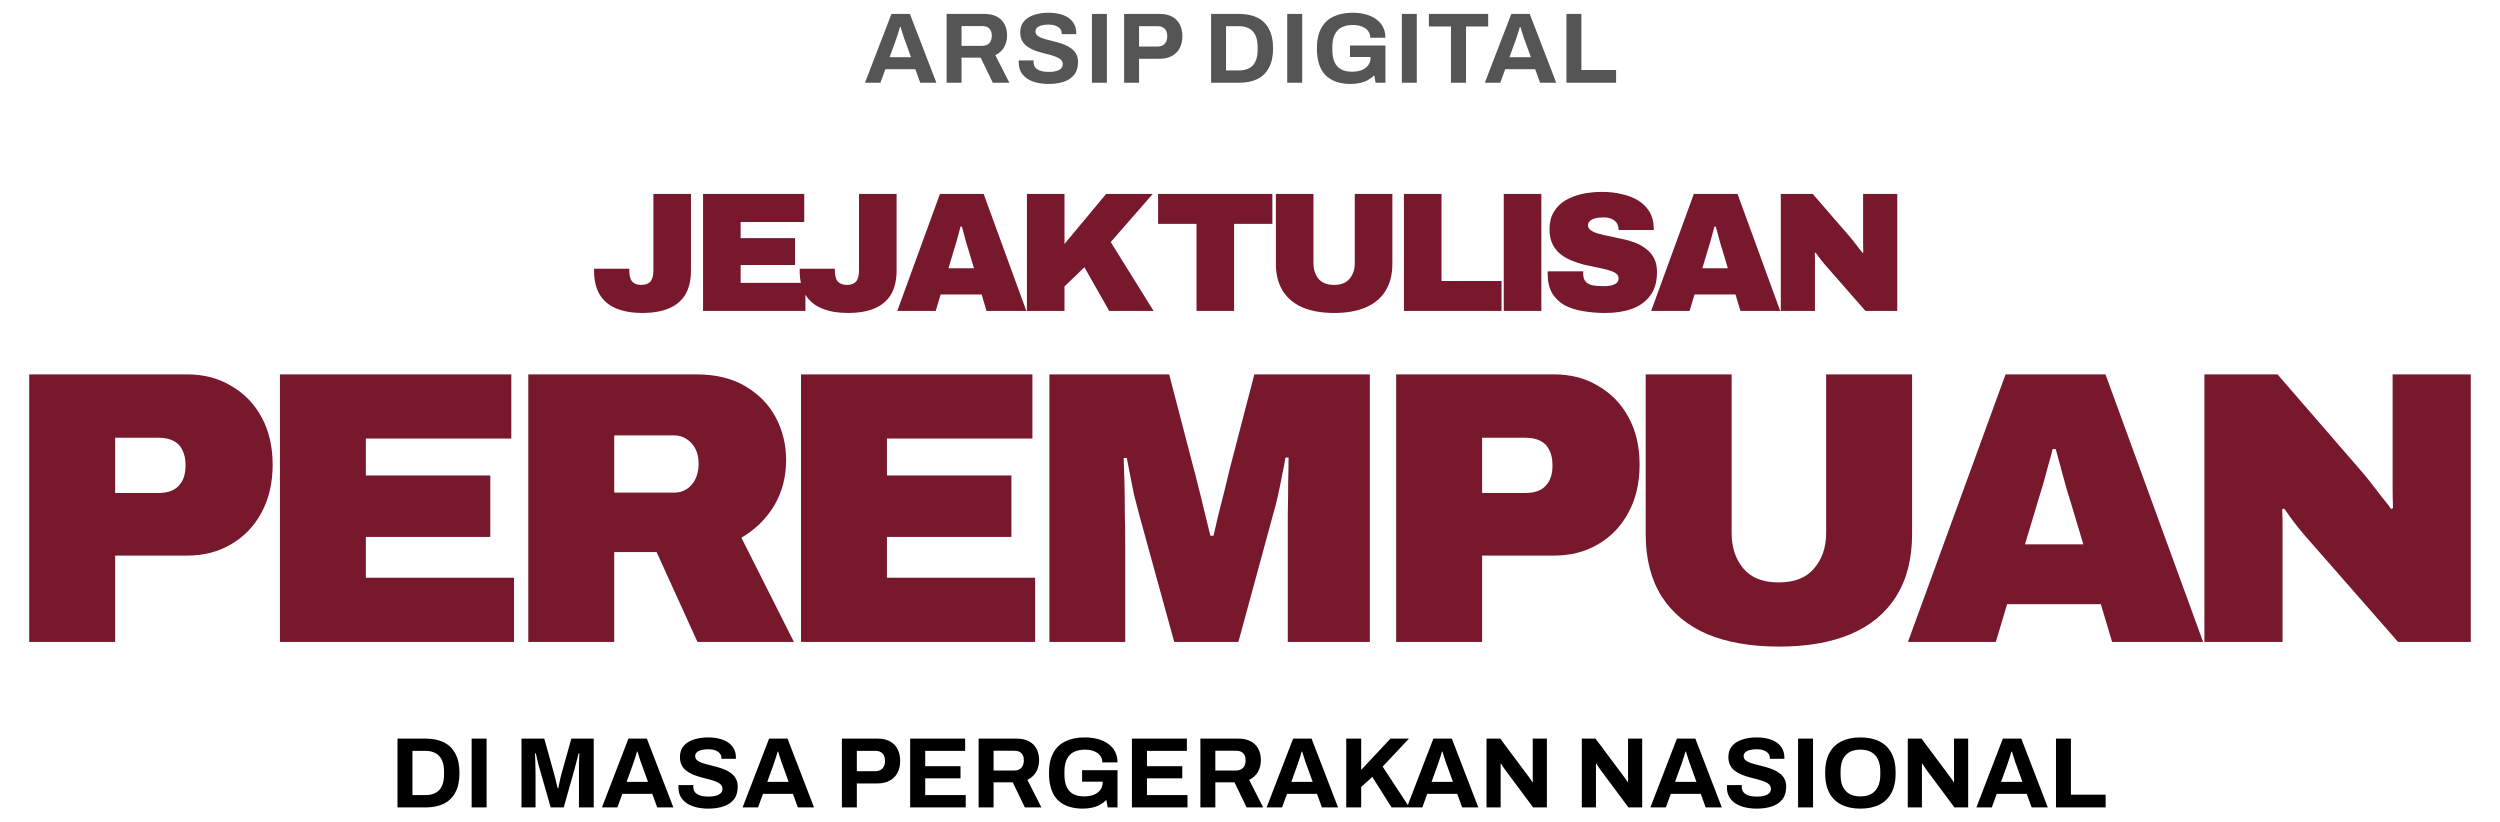 <svg width="997" height="328" viewBox="0 0 997 328" fill="none" xmlns="http://www.w3.org/2000/svg">
<path d="M344.952 33L355.512 5.56H362.872L373.432 33H366.992L365.032 27.6H353.072L351.112 33H344.952ZM354.792 22.8H363.312L360.872 16.04C360.765 15.747 360.632 15.4 360.472 15C360.338 14.573 360.192 14.107 360.032 13.6C359.872 13.093 359.712 12.6 359.552 12.12C359.418 11.613 359.285 11.16 359.152 10.76H358.912C358.778 11.267 358.605 11.867 358.392 12.56C358.178 13.227 357.965 13.88 357.752 14.52C357.538 15.133 357.365 15.64 357.232 16.04L354.792 22.8ZM377.497 33V5.56H392.537C394.564 5.56 396.244 5.92 397.577 6.64C398.937 7.36 399.95 8.373 400.617 9.68C401.284 10.96 401.617 12.44 401.617 14.12C401.617 15.907 401.217 17.493 400.417 18.88C399.617 20.24 398.457 21.28 396.937 22L402.537 33H395.937L391.097 23H383.457V33H377.497ZM383.457 18.28H391.737C392.937 18.28 393.87 17.92 394.537 17.2C395.204 16.453 395.537 15.453 395.537 14.2C395.537 13.4 395.39 12.72 395.097 12.16C394.804 11.573 394.377 11.133 393.817 10.84C393.257 10.547 392.564 10.4 391.737 10.4H383.457V18.28ZM418.196 33.48C416.596 33.48 415.076 33.32 413.636 33C412.196 32.68 410.916 32.173 409.796 31.48C408.702 30.76 407.836 29.867 407.196 28.8C406.582 27.707 406.276 26.387 406.276 24.84C406.276 24.707 406.276 24.573 406.276 24.44C406.276 24.28 406.289 24.16 406.316 24.08H412.236C412.209 24.16 412.196 24.267 412.196 24.4C412.196 24.533 412.196 24.653 412.196 24.76C412.196 25.613 412.422 26.333 412.876 26.92C413.356 27.507 414.049 27.947 414.956 28.24C415.862 28.533 416.916 28.68 418.116 28.68C418.889 28.68 419.569 28.64 420.156 28.56C420.769 28.453 421.302 28.32 421.756 28.16C422.236 27.973 422.622 27.76 422.916 27.52C423.236 27.28 423.462 27 423.596 26.68C423.756 26.36 423.836 26 423.836 25.6C423.836 24.88 423.596 24.293 423.116 23.84C422.662 23.387 422.022 23 421.196 22.68C420.396 22.36 419.489 22.067 418.476 21.8C417.462 21.533 416.422 21.267 415.356 21C414.289 20.707 413.249 20.36 412.236 19.96C411.222 19.533 410.316 19.027 409.516 18.44C408.716 17.853 408.076 17.107 407.596 16.2C407.116 15.293 406.876 14.2 406.876 12.92C406.876 11.56 407.156 10.387 407.716 9.4C408.302 8.413 409.116 7.6 410.156 6.96C411.196 6.32 412.396 5.853 413.756 5.56C415.116 5.24 416.596 5.08 418.196 5.08C419.689 5.08 421.102 5.24 422.436 5.56C423.769 5.853 424.942 6.333 425.956 7C426.969 7.667 427.756 8.507 428.316 9.52C428.902 10.533 429.196 11.733 429.196 13.12V13.6H423.396V13.28C423.396 12.56 423.182 11.947 422.756 11.44C422.329 10.933 421.729 10.533 420.956 10.24C420.182 9.947 419.276 9.8 418.236 9.8C417.116 9.8 416.156 9.907 415.356 10.12C414.582 10.333 413.982 10.653 413.556 11.08C413.156 11.48 412.956 11.96 412.956 12.52C412.956 13.16 413.182 13.693 413.636 14.12C414.116 14.52 414.756 14.88 415.556 15.2C416.382 15.493 417.302 15.76 418.316 16C419.329 16.24 420.369 16.507 421.436 16.8C422.502 17.093 423.542 17.44 424.556 17.84C425.569 18.24 426.476 18.747 427.276 19.36C428.076 19.947 428.716 20.68 429.196 21.56C429.676 22.44 429.916 23.493 429.916 24.72C429.916 26.827 429.409 28.52 428.396 29.8C427.382 31.08 425.996 32.013 424.236 32.6C422.476 33.187 420.462 33.48 418.196 33.48ZM435.464 33V5.56H441.424V33H435.464ZM448.295 33V5.56H462.575C464.549 5.56 466.189 5.933 467.495 6.68C468.829 7.4 469.829 8.427 470.495 9.76C471.189 11.067 471.535 12.627 471.535 14.44C471.535 16.253 471.175 17.84 470.455 19.2C469.762 20.533 468.735 21.573 467.375 22.32C466.015 23.067 464.349 23.44 462.375 23.44H454.255V33H448.295ZM454.255 18.56H461.575C462.829 18.56 463.789 18.2 464.455 17.48C465.149 16.76 465.495 15.76 465.495 14.48C465.495 13.6 465.349 12.867 465.055 12.28C464.762 11.693 464.322 11.24 463.735 10.92C463.175 10.6 462.455 10.44 461.575 10.44H454.255V18.56ZM482.981 33V5.56H494.181C497.035 5.56 499.461 6.053 501.461 7.04C503.461 8.027 504.995 9.533 506.061 11.56C507.155 13.56 507.701 16.133 507.701 19.28C507.701 22.4 507.155 24.973 506.061 27C504.995 29.027 503.461 30.533 501.461 31.52C499.461 32.507 497.035 33 494.181 33H482.981ZM488.941 28.08H494.141C495.341 28.08 496.408 27.907 497.341 27.56C498.275 27.213 499.048 26.707 499.661 26.04C500.275 25.347 500.741 24.493 501.061 23.48C501.381 22.44 501.541 21.24 501.541 19.88V18.68C501.541 17.32 501.381 16.133 501.061 15.12C500.741 14.08 500.275 13.227 499.661 12.56C499.048 11.867 498.275 11.347 497.341 11C496.408 10.627 495.341 10.44 494.141 10.44H488.941V28.08ZM513.352 33V5.56H519.312V33H513.352ZM538.663 33.48C534.343 33.48 531.01 32.333 528.663 30.04C526.343 27.72 525.183 24.133 525.183 19.28C525.183 16.053 525.743 13.4 526.863 11.32C527.983 9.213 529.61 7.653 531.743 6.64C533.876 5.6 536.436 5.08 539.423 5.08C541.21 5.08 542.89 5.28 544.463 5.68C546.036 6.08 547.423 6.693 548.623 7.52C549.85 8.347 550.796 9.387 551.463 10.64C552.156 11.867 552.503 13.333 552.503 15.04H546.463C546.463 14.213 546.276 13.48 545.903 12.84C545.556 12.2 545.063 11.667 544.423 11.24C543.783 10.813 543.05 10.493 542.223 10.28C541.396 10.067 540.53 9.96 539.623 9.96C538.236 9.96 537.023 10.147 535.983 10.52C534.943 10.867 534.076 11.413 533.383 12.16C532.716 12.88 532.21 13.787 531.863 14.88C531.516 15.973 531.343 17.24 531.343 18.68V19.88C531.343 21.88 531.636 23.52 532.223 24.8C532.81 26.08 533.69 27.04 534.863 27.68C536.036 28.293 537.49 28.6 539.223 28.6C540.663 28.6 541.93 28.387 543.023 27.96C544.143 27.507 545.01 26.867 545.623 26.04C546.263 25.213 546.583 24.2 546.583 23V22.72H538.383V18.16H552.503V33H548.583L548.063 30.04C547.263 30.813 546.396 31.453 545.463 31.96C544.556 32.467 543.543 32.84 542.423 33.08C541.303 33.347 540.05 33.48 538.663 33.48ZM559.053 33V5.56H565.013V33H559.053ZM578.645 33V10.56H569.845V5.56H593.485V10.56H584.645V33H578.645ZM592.15 33L602.71 5.56H610.07L620.63 33H614.19L612.23 27.6H600.27L598.31 33H592.15ZM601.99 22.8H610.51L608.07 16.04C607.963 15.747 607.83 15.4 607.67 15C607.537 14.573 607.39 14.107 607.23 13.6C607.07 13.093 606.91 12.6 606.75 12.12C606.617 11.613 606.483 11.16 606.35 10.76H606.11C605.977 11.267 605.803 11.867 605.59 12.56C605.377 13.227 605.163 13.88 604.95 14.52C604.737 15.133 604.563 15.64 604.43 16.04L601.99 22.8ZM624.695 33V5.56H630.655V27.92H644.495V33H624.695Z" fill="#555555"/>
<path d="M256.235 124.814C252.212 124.814 248.753 124.226 245.859 123.051C242.966 121.875 240.751 120.044 239.213 117.557C237.676 115.026 236.908 111.77 236.908 107.792V107.181H250.946V107.724C250.946 109.894 251.352 111.431 252.166 112.336C252.98 113.195 254.178 113.624 255.761 113.624C257.343 113.624 258.541 113.195 259.355 112.336C260.169 111.431 260.576 109.894 260.576 107.724V77.342H275.563V107.792C275.563 111.77 274.794 115.026 273.257 117.557C271.72 120.044 269.505 121.875 266.611 123.051C263.718 124.226 260.259 124.814 256.235 124.814ZM280.377 124V77.342H320.728V88.532H295.365V94.975H317.066V105.69H295.365V112.81H321.203V124H280.377ZM338.235 124.814C334.211 124.814 330.753 124.226 327.859 123.051C324.966 121.875 322.75 120.044 321.213 117.557C319.676 115.026 318.907 111.77 318.907 107.792V107.181H332.945V107.724C332.945 109.894 333.352 111.431 334.166 112.336C334.98 113.195 336.178 113.624 337.76 113.624C339.343 113.624 340.541 113.195 341.355 112.336C342.168 111.431 342.575 109.894 342.575 107.724V77.342H357.563V107.792C357.563 111.77 356.794 115.026 355.257 117.557C353.72 120.044 351.505 121.875 348.611 123.051C345.718 124.226 342.259 124.814 338.235 124.814ZM357.834 124L374.856 77.342H392.284L409.306 124H393.437L391.471 117.422H375.127L373.16 124H357.834ZM378.246 106.978H388.419L386.181 99.518C386 98.976 385.797 98.32 385.571 97.552C385.344 96.783 385.118 95.969 384.892 95.11C384.666 94.251 384.44 93.415 384.214 92.601C383.988 91.742 383.785 90.996 383.604 90.363H383.061C382.88 91.177 382.632 92.104 382.315 93.143C382.044 94.183 381.75 95.268 381.434 96.399C381.117 97.484 380.801 98.524 380.484 99.518L378.246 106.978ZM409.532 124V77.342H424.519V97.28L441.134 77.342H459.716L442.965 96.534L460.055 124H442.355L432.454 106.571L424.519 114.234V124H409.532ZM477.173 124V89.278H461.847V77.342H507.419V89.278H492.161V124H477.173ZM532.083 124.814C527.2 124.814 523.018 124.09 519.537 122.644C516.101 121.152 513.456 118.959 511.602 116.065C509.749 113.127 508.822 109.51 508.822 105.215V77.342H523.809V105.011C523.809 107.498 524.488 109.555 525.844 111.183C527.2 112.81 529.257 113.624 532.015 113.624C534.773 113.624 536.83 112.81 538.187 111.183C539.588 109.555 540.289 107.498 540.289 105.011V77.342H555.276V105.215C555.276 109.51 554.349 113.127 552.496 116.065C550.687 118.959 548.043 121.152 544.561 122.644C541.125 124.09 536.966 124.814 532.083 124.814ZM559.888 124V77.342H574.876V112.064H598.815V124H559.888ZM599.696 124V77.342H614.684V124H599.696ZM640.26 124.814C637.05 124.814 634.043 124.565 631.24 124.068C628.483 123.616 626.041 122.825 623.916 121.694C621.837 120.519 620.186 118.914 618.966 116.879C617.79 114.8 617.202 112.2 617.202 109.08C617.202 108.99 617.202 108.877 617.202 108.741C617.202 108.56 617.225 108.38 617.27 108.199H631.444C631.399 108.38 631.376 108.56 631.376 108.741C631.376 108.877 631.376 109.013 631.376 109.148C631.376 110.504 631.693 111.544 632.325 112.268C632.958 112.991 633.84 113.488 634.97 113.76C636.146 113.986 637.457 114.099 638.904 114.099C639.446 114.099 640.011 114.099 640.599 114.099C641.232 114.054 641.82 113.986 642.362 113.895C642.95 113.76 643.47 113.579 643.922 113.353C644.419 113.127 644.804 112.833 645.075 112.471C645.346 112.064 645.482 111.567 645.482 110.979C645.482 110.12 645.098 109.442 644.329 108.945C643.56 108.447 642.521 108.018 641.209 107.656C639.898 107.295 638.429 106.955 636.801 106.639C635.174 106.322 633.478 105.961 631.715 105.554C629.952 105.102 628.256 104.537 626.629 103.858C625.001 103.18 623.532 102.321 622.221 101.281C620.91 100.196 619.87 98.863 619.101 97.28C618.333 95.653 617.948 93.709 617.948 91.448C617.948 88.735 618.513 86.43 619.644 84.531C620.774 82.632 622.311 81.095 624.255 79.919C626.245 78.744 628.483 77.885 630.969 77.342C633.501 76.8 636.146 76.528 638.904 76.528C641.707 76.528 644.329 76.822 646.77 77.41C649.257 77.953 651.45 78.811 653.349 79.987C655.247 81.162 656.739 82.654 657.825 84.463C658.91 86.271 659.475 88.419 659.52 90.906V91.719H645.482V91.448C645.482 90.634 645.278 89.866 644.872 89.142C644.465 88.419 643.809 87.831 642.905 87.379C642.046 86.927 640.893 86.701 639.446 86.701C638.09 86.701 636.937 86.837 635.988 87.108C635.083 87.379 634.405 87.763 633.953 88.261C633.501 88.713 633.275 89.21 633.275 89.753C633.275 90.612 633.659 91.312 634.428 91.855C635.196 92.397 636.236 92.85 637.547 93.211C638.858 93.573 640.328 93.912 641.955 94.228C643.583 94.545 645.278 94.907 647.042 95.314C648.805 95.675 650.5 96.173 652.128 96.805C653.756 97.439 655.225 98.275 656.536 99.315C657.847 100.309 658.887 101.553 659.656 103.045C660.424 104.537 660.808 106.368 660.808 108.538C660.808 112.381 659.904 115.5 658.096 117.897C656.333 120.293 653.891 122.056 650.772 123.186C647.697 124.271 644.193 124.814 640.26 124.814ZM658.481 124L675.503 77.342H692.932L709.954 124H694.085L692.118 117.422H675.774L673.808 124H658.481ZM678.894 106.978H689.066L686.828 99.518C686.647 98.976 686.444 98.32 686.218 97.552C685.992 96.783 685.766 95.969 685.54 95.11C685.314 94.251 685.088 93.415 684.862 92.601C684.636 91.742 684.432 90.996 684.251 90.363H683.709C683.528 91.177 683.279 92.104 682.963 93.143C682.691 94.183 682.398 95.268 682.081 96.399C681.765 97.484 681.448 98.524 681.132 99.518L678.894 106.978ZM710.179 124V77.342H722.928L737.441 94.093C737.848 94.545 738.391 95.201 739.069 96.06C739.747 96.919 740.425 97.8 741.103 98.704C741.827 99.563 742.369 100.264 742.731 100.807L743.07 100.671C743.025 99.405 743.002 98.162 743.002 96.941C743.002 95.675 743.002 94.726 743.002 94.093V77.342H756.633V124H743.952L727.608 105.35C726.839 104.446 726.184 103.632 725.641 102.909C725.099 102.14 724.579 101.417 724.081 100.739L723.742 100.875C723.787 101.734 723.81 102.593 723.81 103.452C723.81 104.311 723.81 104.944 723.81 105.35V124H710.179ZM11.649 256V149.3H74.615C81.335 149.3 87.228 150.851 92.295 153.953C97.464 156.951 101.497 161.138 104.392 166.515C107.287 171.891 108.734 178.146 108.734 185.28C108.734 192.621 107.235 199.031 104.236 204.511C101.341 209.887 97.309 214.075 92.14 217.073C87.073 220.071 81.232 221.571 74.615 221.571H45.924V256H11.649ZM45.924 196.602H63.138C66.757 196.602 69.445 195.671 71.203 193.81C73.064 191.949 73.994 189.209 73.994 185.59C73.994 183.109 73.581 181.093 72.754 179.542C72.03 177.888 70.841 176.647 69.187 175.82C67.636 174.993 65.62 174.579 63.138 174.579H45.924V196.602ZM111.631 256V149.3H203.908V174.889H145.905V189.623H195.533V214.126H145.905V230.411H204.994V256H111.631ZM210.682 256V149.3H277.525C285.486 149.3 292.103 150.902 297.376 154.108C302.752 157.313 306.785 161.5 309.473 166.67C312.161 171.839 313.505 177.422 313.505 183.419C313.505 190.243 311.902 196.343 308.697 201.719C305.492 206.992 301.15 211.231 295.67 214.437L316.607 256H278.145L261.861 220.175H244.956V256H210.682ZM244.956 196.446H268.995C271.683 196.446 273.958 195.413 275.819 193.345C277.68 191.173 278.61 188.33 278.61 184.815C278.61 182.644 278.197 180.731 277.37 179.077C276.543 177.422 275.405 176.13 273.958 175.199C272.51 174.166 270.856 173.649 268.995 173.649H244.956V196.446ZM319.448 256V149.3H411.725V174.889H353.722V189.623H403.35V214.126H353.722V230.411H412.811V256H319.448ZM418.499 256V149.3H466.266L476.037 186.831C476.45 188.175 477.019 190.398 477.743 193.5C478.57 196.602 479.397 199.962 480.224 203.58C481.154 207.199 481.982 210.559 482.705 213.661H483.946C484.463 211.387 485.083 208.698 485.807 205.597C486.634 202.391 487.461 199.135 488.288 195.826C489.116 192.518 489.839 189.519 490.46 186.831L500.23 149.3H546.291V256H513.568V217.538C513.568 213.403 513.568 209.164 513.568 204.821C513.671 200.375 513.723 196.188 513.723 192.259C513.826 188.33 513.878 185.073 513.878 182.489H512.637C512.327 184.556 511.862 186.986 511.241 189.778C510.724 192.569 510.156 195.361 509.535 198.152C508.915 200.841 508.295 203.219 507.674 205.286L493.872 256H468.282L454.324 205.286C453.807 203.219 453.187 200.841 452.463 198.152C451.843 195.361 451.274 192.569 450.757 189.778C450.24 186.986 449.775 184.608 449.362 182.644H448.121C448.224 185.228 448.328 188.485 448.431 192.414C448.534 196.343 448.586 200.479 448.586 204.821C448.689 209.164 448.741 213.403 448.741 217.538V256H418.499ZM556.787 256V149.3H619.753C626.473 149.3 632.367 150.851 637.433 153.953C642.602 156.951 646.635 161.138 649.53 166.515C652.425 171.891 653.872 178.146 653.872 185.28C653.872 192.621 652.373 199.031 649.375 204.511C646.48 209.887 642.447 214.075 637.278 217.073C632.212 220.071 626.37 221.571 619.753 221.571H591.062V256H556.787ZM591.062 196.602H608.276C611.895 196.602 614.583 195.671 616.341 193.81C618.202 191.949 619.132 189.209 619.132 185.59C619.132 183.109 618.719 181.093 617.892 179.542C617.168 177.888 615.979 176.647 614.325 175.82C612.774 174.993 610.758 174.579 608.276 174.579H591.062V196.602ZM709.499 257.861C698.332 257.861 688.769 256.207 680.808 252.898C672.95 249.486 666.901 244.472 662.662 237.855C658.423 231.134 656.304 222.863 656.304 213.041V149.3H690.578V212.576C690.578 218.262 692.129 222.966 695.231 226.688C698.332 230.411 703.037 232.272 709.344 232.272C715.651 232.272 720.355 230.411 723.457 226.688C726.662 222.966 728.264 218.262 728.264 212.576V149.3H762.539V213.041C762.539 222.863 760.419 231.134 756.18 237.855C752.044 244.472 745.996 249.486 738.035 252.898C730.177 256.207 720.665 257.861 709.499 257.861ZM760.888 256L799.815 149.3H839.673L878.6 256H842.309L837.812 240.957H800.436L795.938 256H760.888ZM807.57 217.073H830.833L825.715 200.013C825.301 198.773 824.836 197.274 824.319 195.516C823.802 193.758 823.285 191.897 822.768 189.933C822.251 187.968 821.734 186.056 821.217 184.195C820.7 182.23 820.235 180.524 819.822 179.077H818.581C818.167 180.938 817.599 183.057 816.875 185.435C816.255 187.813 815.583 190.295 814.859 192.879C814.135 195.361 813.411 197.739 812.688 200.013L807.57 217.073ZM879.115 256V149.3H908.271L941.46 187.606C942.39 188.64 943.631 190.14 945.182 192.104C946.733 194.068 948.284 196.085 949.834 198.152C951.489 200.117 952.729 201.719 953.557 202.96L954.332 202.65C954.229 199.755 954.177 196.912 954.177 194.12C954.177 191.225 954.177 189.054 954.177 187.606V149.3H985.349V256H956.348L918.972 213.351C917.214 211.283 915.715 209.422 914.475 207.768C913.234 206.01 912.045 204.356 910.908 202.805L910.132 203.115C910.236 205.08 910.287 207.044 910.287 209.009C910.287 210.973 910.287 212.42 910.287 213.351V256H879.115Z" fill="#77182D"/>
<path d="M158.52 322V294.56H169.72C172.574 294.56 175 295.053 177 296.04C179 297.027 180.534 298.533 181.6 300.56C182.694 302.56 183.24 305.133 183.24 308.28C183.24 311.4 182.694 313.973 181.6 316C180.534 318.027 179 319.533 177 320.52C175 321.507 172.574 322 169.72 322H158.52ZM164.48 317.08H169.68C170.88 317.08 171.947 316.907 172.88 316.56C173.814 316.213 174.587 315.707 175.2 315.04C175.814 314.347 176.28 313.493 176.6 312.48C176.92 311.44 177.08 310.24 177.08 308.88V307.68C177.08 306.32 176.92 305.133 176.6 304.12C176.28 303.08 175.814 302.227 175.2 301.56C174.587 300.867 173.814 300.347 172.88 300C171.947 299.627 170.88 299.44 169.68 299.44H164.48V317.08ZM188.091 322V294.56H194.051V322H188.091ZM207.974 322V294.56H217.054L220.974 308.6C221.134 309.107 221.294 309.707 221.454 310.4C221.614 311.093 221.774 311.787 221.934 312.48C222.12 313.147 222.267 313.747 222.374 314.28H222.694C222.747 313.827 222.84 313.293 222.974 312.68C223.107 312.04 223.254 311.36 223.414 310.64C223.574 309.92 223.747 309.227 223.934 308.56L227.854 294.56H236.774V322H230.894V309C230.894 307.8 230.894 306.6 230.894 305.4C230.92 304.173 230.947 303.107 230.974 302.2C231.027 301.293 231.054 300.707 231.054 300.44H230.734C230.68 300.733 230.547 301.28 230.334 302.08C230.147 302.853 229.934 303.68 229.694 304.56C229.48 305.44 229.28 306.2 229.094 306.84L224.814 322H219.614L215.294 306.88C215.134 306.32 214.947 305.667 214.734 304.92C214.547 304.147 214.36 303.36 214.174 302.56C214.014 301.733 213.854 301.027 213.694 300.44H213.374C213.4 301.16 213.427 302.027 213.454 303.04C213.48 304.027 213.507 305.053 213.534 306.12C213.56 307.16 213.574 308.12 213.574 309V322H207.974ZM240.056 322L250.616 294.56H257.976L268.536 322H262.096L260.136 316.6H248.176L246.216 322H240.056ZM249.896 311.8H258.416L255.976 305.04C255.87 304.747 255.736 304.4 255.576 304C255.443 303.573 255.296 303.107 255.136 302.6C254.976 302.093 254.816 301.6 254.656 301.12C254.523 300.613 254.39 300.16 254.256 299.76H254.016C253.883 300.267 253.71 300.867 253.496 301.56C253.283 302.227 253.07 302.88 252.856 303.52C252.643 304.133 252.47 304.64 252.336 305.04L249.896 311.8ZM282.482 322.48C280.882 322.48 279.362 322.32 277.922 322C276.482 321.68 275.202 321.173 274.082 320.48C272.988 319.76 272.122 318.867 271.482 317.8C270.868 316.707 270.562 315.387 270.562 313.84C270.562 313.707 270.562 313.573 270.562 313.44C270.562 313.28 270.575 313.16 270.602 313.08H276.522C276.495 313.16 276.482 313.267 276.482 313.4C276.482 313.533 276.482 313.653 276.482 313.76C276.482 314.613 276.708 315.333 277.162 315.92C277.642 316.507 278.335 316.947 279.242 317.24C280.148 317.533 281.202 317.68 282.402 317.68C283.175 317.68 283.855 317.64 284.442 317.56C285.055 317.453 285.588 317.32 286.042 317.16C286.522 316.973 286.908 316.76 287.202 316.52C287.522 316.28 287.748 316 287.882 315.68C288.042 315.36 288.122 315 288.122 314.6C288.122 313.88 287.882 313.293 287.402 312.84C286.948 312.387 286.308 312 285.482 311.68C284.682 311.36 283.775 311.067 282.762 310.8C281.748 310.533 280.708 310.267 279.642 310C278.575 309.707 277.535 309.36 276.522 308.96C275.508 308.533 274.602 308.027 273.802 307.44C273.002 306.853 272.362 306.107 271.882 305.2C271.402 304.293 271.162 303.2 271.162 301.92C271.162 300.56 271.442 299.387 272.002 298.4C272.588 297.413 273.402 296.6 274.442 295.96C275.482 295.32 276.682 294.853 278.042 294.56C279.402 294.24 280.882 294.08 282.482 294.08C283.975 294.08 285.388 294.24 286.722 294.56C288.055 294.853 289.228 295.333 290.242 296C291.255 296.667 292.042 297.507 292.602 298.52C293.188 299.533 293.482 300.733 293.482 302.12V302.6H287.682V302.28C287.682 301.56 287.468 300.947 287.042 300.44C286.615 299.933 286.015 299.533 285.242 299.24C284.468 298.947 283.562 298.8 282.522 298.8C281.402 298.8 280.442 298.907 279.642 299.12C278.868 299.333 278.268 299.653 277.842 300.08C277.442 300.48 277.242 300.96 277.242 301.52C277.242 302.16 277.468 302.693 277.922 303.12C278.402 303.52 279.042 303.88 279.842 304.2C280.668 304.493 281.588 304.76 282.602 305C283.615 305.24 284.655 305.507 285.722 305.8C286.788 306.093 287.828 306.44 288.842 306.84C289.855 307.24 290.762 307.747 291.562 308.36C292.362 308.947 293.002 309.68 293.482 310.56C293.962 311.44 294.202 312.493 294.202 313.72C294.202 315.827 293.695 317.52 292.682 318.8C291.668 320.08 290.282 321.013 288.522 321.6C286.762 322.187 284.748 322.48 282.482 322.48ZM296.15 322L306.71 294.56H314.07L324.63 322H318.19L316.23 316.6H304.27L302.31 322H296.15ZM305.99 311.8H314.51L312.07 305.04C311.963 304.747 311.83 304.4 311.67 304C311.537 303.573 311.39 303.107 311.23 302.6C311.07 302.093 310.91 301.6 310.75 301.12C310.617 300.613 310.483 300.16 310.35 299.76H310.11C309.977 300.267 309.803 300.867 309.59 301.56C309.377 302.227 309.163 302.88 308.95 303.52C308.737 304.133 308.563 304.64 308.43 305.04L305.99 311.8ZM335.747 322V294.56H350.027C352 294.56 353.64 294.933 354.947 295.68C356.28 296.4 357.28 297.427 357.947 298.76C358.64 300.067 358.987 301.627 358.987 303.44C358.987 305.253 358.627 306.84 357.907 308.2C357.214 309.533 356.187 310.573 354.827 311.32C353.467 312.067 351.8 312.44 349.827 312.44H341.707V322H335.747ZM341.707 307.56H349.027C350.28 307.56 351.24 307.2 351.907 306.48C352.6 305.76 352.947 304.76 352.947 303.48C352.947 302.6 352.8 301.867 352.507 301.28C352.214 300.693 351.774 300.24 351.187 299.92C350.627 299.6 349.907 299.44 349.027 299.44H341.707V307.56ZM362.974 322V294.56H384.894V299.44H368.974V305.56H383.054V310.4H368.974V317.08H385.134V322H362.974ZM390.278 322V294.56H405.318C407.345 294.56 409.025 294.92 410.358 295.64C411.718 296.36 412.732 297.373 413.398 298.68C414.065 299.96 414.398 301.44 414.398 303.12C414.398 304.907 413.998 306.493 413.198 307.88C412.398 309.24 411.238 310.28 409.718 311L415.318 322H408.718L403.878 312H396.238V322H390.278ZM396.238 307.28H404.518C405.718 307.28 406.652 306.92 407.318 306.2C407.985 305.453 408.318 304.453 408.318 303.2C408.318 302.4 408.172 301.72 407.878 301.16C407.585 300.573 407.158 300.133 406.598 299.84C406.038 299.547 405.345 299.4 404.518 299.4H396.238V307.28ZM431.821 322.48C427.501 322.48 424.167 321.333 421.821 319.04C419.501 316.72 418.341 313.133 418.341 308.28C418.341 305.053 418.901 302.4 420.021 300.32C421.141 298.213 422.767 296.653 424.901 295.64C427.034 294.6 429.594 294.08 432.581 294.08C434.367 294.08 436.047 294.28 437.621 294.68C439.194 295.08 440.581 295.693 441.781 296.52C443.007 297.347 443.954 298.387 444.621 299.64C445.314 300.867 445.661 302.333 445.661 304.04H439.621C439.621 303.213 439.434 302.48 439.061 301.84C438.714 301.2 438.221 300.667 437.581 300.24C436.941 299.813 436.207 299.493 435.381 299.28C434.554 299.067 433.687 298.96 432.781 298.96C431.394 298.96 430.181 299.147 429.141 299.52C428.101 299.867 427.234 300.413 426.541 301.16C425.874 301.88 425.367 302.787 425.021 303.88C424.674 304.973 424.501 306.24 424.501 307.68V308.88C424.501 310.88 424.794 312.52 425.381 313.8C425.967 315.08 426.847 316.04 428.021 316.68C429.194 317.293 430.647 317.6 432.381 317.6C433.821 317.6 435.087 317.387 436.181 316.96C437.301 316.507 438.167 315.867 438.781 315.04C439.421 314.213 439.741 313.2 439.741 312V311.72H431.541V307.16H445.661V322H441.741L441.221 319.04C440.421 319.813 439.554 320.453 438.621 320.96C437.714 321.467 436.701 321.84 435.581 322.08C434.461 322.347 433.207 322.48 431.821 322.48ZM451.411 322V294.56H473.331V299.44H457.411V305.56H471.491V310.4H457.411V317.08H473.571V322H451.411ZM478.716 322V294.56H493.756C495.782 294.56 497.462 294.92 498.796 295.64C500.156 296.36 501.169 297.373 501.836 298.68C502.502 299.96 502.836 301.44 502.836 303.12C502.836 304.907 502.436 306.493 501.636 307.88C500.836 309.24 499.676 310.28 498.156 311L503.756 322H497.156L492.316 312H484.676V322H478.716ZM484.676 307.28H492.956C494.156 307.28 495.089 306.92 495.756 306.2C496.422 305.453 496.756 304.453 496.756 303.2C496.756 302.4 496.609 301.72 496.316 301.16C496.022 300.573 495.596 300.133 495.036 299.84C494.476 299.547 493.782 299.4 492.956 299.4H484.676V307.28ZM505.135 322L515.695 294.56H523.055L533.615 322H527.175L525.215 316.6H513.255L511.295 322H505.135ZM514.975 311.8H523.495L521.055 305.04C520.948 304.747 520.815 304.4 520.655 304C520.521 303.573 520.375 303.107 520.215 302.6C520.055 302.093 519.895 301.6 519.735 301.12C519.601 300.613 519.468 300.16 519.335 299.76H519.095C518.961 300.267 518.788 300.867 518.575 301.56C518.361 302.227 518.148 302.88 517.935 303.52C517.721 304.133 517.548 304.64 517.415 305.04L514.975 311.8ZM536.88 322V294.56H542.84V307.04L554.52 294.56H561.88L551.4 305.72L562.08 322H554.96L547.28 309.84L542.84 313.84V322H536.88ZM561.072 322L571.632 294.56H578.992L589.552 322H583.112L581.152 316.6H569.192L567.232 322H561.072ZM570.912 311.8H579.432L576.992 305.04C576.885 304.747 576.752 304.4 576.592 304C576.459 303.573 576.312 303.107 576.152 302.6C575.992 302.093 575.832 301.6 575.672 301.12C575.539 300.613 575.405 300.16 575.272 299.76H575.032C574.899 300.267 574.725 300.867 574.512 301.56C574.299 302.227 574.085 302.88 573.872 303.52C573.659 304.133 573.485 304.64 573.352 305.04L570.912 311.8ZM592.817 322V294.56H598.297L609.337 309.36C609.497 309.547 609.697 309.813 609.937 310.16C610.177 310.48 610.404 310.8 610.617 311.12C610.831 311.44 610.977 311.693 611.057 311.88H611.257C611.257 311.427 611.257 310.987 611.257 310.56C611.257 310.107 611.257 309.707 611.257 309.36V294.56H616.897V322H611.417L600.137 306.84C599.871 306.467 599.591 306.053 599.297 305.6C599.004 305.147 598.791 304.8 598.657 304.56H598.457C598.457 304.96 598.457 305.36 598.457 305.76C598.457 306.133 598.457 306.493 598.457 306.84V322H592.817ZM630.825 322V294.56H636.305L647.345 309.36C647.505 309.547 647.705 309.813 647.945 310.16C648.185 310.48 648.412 310.8 648.625 311.12C648.838 311.44 648.985 311.693 649.065 311.88H649.265C649.265 311.427 649.265 310.987 649.265 310.56C649.265 310.107 649.265 309.707 649.265 309.36V294.56H654.905V322H649.425L638.145 306.84C637.878 306.467 637.598 306.053 637.305 305.6C637.012 305.147 636.798 304.8 636.665 304.56H636.465C636.465 304.96 636.465 305.36 636.465 305.76C636.465 306.133 636.465 306.493 636.465 306.84V322H630.825ZM658.181 322L668.741 294.56H676.101L686.661 322H680.221L678.261 316.6H666.301L664.341 322H658.181ZM668.021 311.8H676.541L674.101 305.04C673.995 304.747 673.861 304.4 673.701 304C673.568 303.573 673.421 303.107 673.261 302.6C673.101 302.093 672.941 301.6 672.781 301.12C672.648 300.613 672.515 300.16 672.381 299.76H672.141C672.008 300.267 671.835 300.867 671.621 301.56C671.408 302.227 671.195 302.88 670.981 303.52C670.768 304.133 670.595 304.64 670.461 305.04L668.021 311.8ZM700.607 322.48C699.007 322.48 697.487 322.32 696.047 322C694.607 321.68 693.327 321.173 692.207 320.48C691.113 319.76 690.247 318.867 689.607 317.8C688.993 316.707 688.687 315.387 688.687 313.84C688.687 313.707 688.687 313.573 688.687 313.44C688.687 313.28 688.7 313.16 688.727 313.08H694.647C694.62 313.16 694.607 313.267 694.607 313.4C694.607 313.533 694.607 313.653 694.607 313.76C694.607 314.613 694.833 315.333 695.287 315.92C695.767 316.507 696.46 316.947 697.367 317.24C698.273 317.533 699.327 317.68 700.527 317.68C701.3 317.68 701.98 317.64 702.567 317.56C703.18 317.453 703.713 317.32 704.167 317.16C704.647 316.973 705.033 316.76 705.327 316.52C705.647 316.28 705.873 316 706.007 315.68C706.167 315.36 706.247 315 706.247 314.6C706.247 313.88 706.007 313.293 705.527 312.84C705.073 312.387 704.433 312 703.607 311.68C702.807 311.36 701.9 311.067 700.887 310.8C699.873 310.533 698.833 310.267 697.767 310C696.7 309.707 695.66 309.36 694.647 308.96C693.633 308.533 692.727 308.027 691.927 307.44C691.127 306.853 690.487 306.107 690.007 305.2C689.527 304.293 689.287 303.2 689.287 301.92C689.287 300.56 689.567 299.387 690.127 298.4C690.713 297.413 691.527 296.6 692.567 295.96C693.607 295.32 694.807 294.853 696.167 294.56C697.527 294.24 699.007 294.08 700.607 294.08C702.1 294.08 703.513 294.24 704.847 294.56C706.18 294.853 707.353 295.333 708.367 296C709.38 296.667 710.167 297.507 710.727 298.52C711.313 299.533 711.607 300.733 711.607 302.12V302.6H705.807V302.28C705.807 301.56 705.593 300.947 705.167 300.44C704.74 299.933 704.14 299.533 703.367 299.24C702.593 298.947 701.687 298.8 700.647 298.8C699.527 298.8 698.567 298.907 697.767 299.12C696.993 299.333 696.393 299.653 695.967 300.08C695.567 300.48 695.367 300.96 695.367 301.52C695.367 302.16 695.593 302.693 696.047 303.12C696.527 303.52 697.167 303.88 697.967 304.2C698.793 304.493 699.713 304.76 700.727 305C701.74 305.24 702.78 305.507 703.847 305.8C704.913 306.093 705.953 306.44 706.967 306.84C707.98 307.24 708.887 307.747 709.687 308.36C710.487 308.947 711.127 309.68 711.607 310.56C712.087 311.44 712.327 312.493 712.327 313.72C712.327 315.827 711.82 317.52 710.807 318.8C709.793 320.08 708.407 321.013 706.647 321.6C704.887 322.187 702.873 322.48 700.607 322.48ZM717.075 322V294.56H723.035V322H717.075ZM741.906 322.48C739 322.48 736.493 321.96 734.386 320.92C732.28 319.88 730.666 318.307 729.546 316.2C728.426 314.093 727.866 311.453 727.866 308.28C727.866 305.053 728.426 302.4 729.546 300.32C730.666 298.213 732.28 296.653 734.386 295.64C736.493 294.6 739 294.08 741.906 294.08C744.866 294.08 747.386 294.6 749.466 295.64C751.573 296.653 753.186 298.213 754.306 300.32C755.426 302.4 755.986 305.053 755.986 308.28C755.986 311.453 755.426 314.093 754.306 316.2C753.186 318.307 751.573 319.88 749.466 320.92C747.386 321.96 744.866 322.48 741.906 322.48ZM741.906 317.6C743.213 317.6 744.36 317.413 745.346 317.04C746.333 316.667 747.16 316.107 747.826 315.36C748.493 314.613 749 313.707 749.346 312.64C749.693 311.547 749.866 310.307 749.866 308.92V307.68C749.866 306.267 749.693 305.013 749.346 303.92C749 302.827 748.493 301.92 747.826 301.2C747.16 300.453 746.333 299.893 745.346 299.52C744.36 299.147 743.213 298.96 741.906 298.96C740.626 298.96 739.493 299.147 738.506 299.52C737.52 299.893 736.693 300.453 736.026 301.2C735.36 301.92 734.853 302.827 734.506 303.92C734.186 305.013 734.026 306.267 734.026 307.68V308.92C734.026 310.307 734.186 311.547 734.506 312.64C734.853 313.707 735.36 314.613 736.026 315.36C736.693 316.107 737.52 316.667 738.506 317.04C739.493 317.413 740.626 317.6 741.906 317.6ZM760.825 322V294.56H766.305L777.345 309.36C777.505 309.547 777.705 309.813 777.945 310.16C778.185 310.48 778.412 310.8 778.625 311.12C778.838 311.44 778.985 311.693 779.065 311.88H779.265C779.265 311.427 779.265 310.987 779.265 310.56C779.265 310.107 779.265 309.707 779.265 309.36V294.56H784.905V322H779.425L768.145 306.84C767.878 306.467 767.598 306.053 767.305 305.6C767.012 305.147 766.798 304.8 766.665 304.56H766.465C766.465 304.96 766.465 305.36 766.465 305.76C766.465 306.133 766.465 306.493 766.465 306.84V322H760.825ZM788.181 322L798.741 294.56H806.101L816.661 322H810.221L808.261 316.6H796.301L794.341 322H788.181ZM798.021 311.8H806.541L804.101 305.04C803.995 304.747 803.861 304.4 803.701 304C803.568 303.573 803.421 303.107 803.261 302.6C803.101 302.093 802.941 301.6 802.781 301.12C802.648 300.613 802.515 300.16 802.381 299.76H802.141C802.008 300.267 801.835 300.867 801.621 301.56C801.408 302.227 801.195 302.88 800.981 303.52C800.768 304.133 800.595 304.64 800.461 305.04L798.021 311.8ZM819.927 322V294.56H825.887V316.92H839.727V322H819.927Z" fill="black"/>
</svg>
